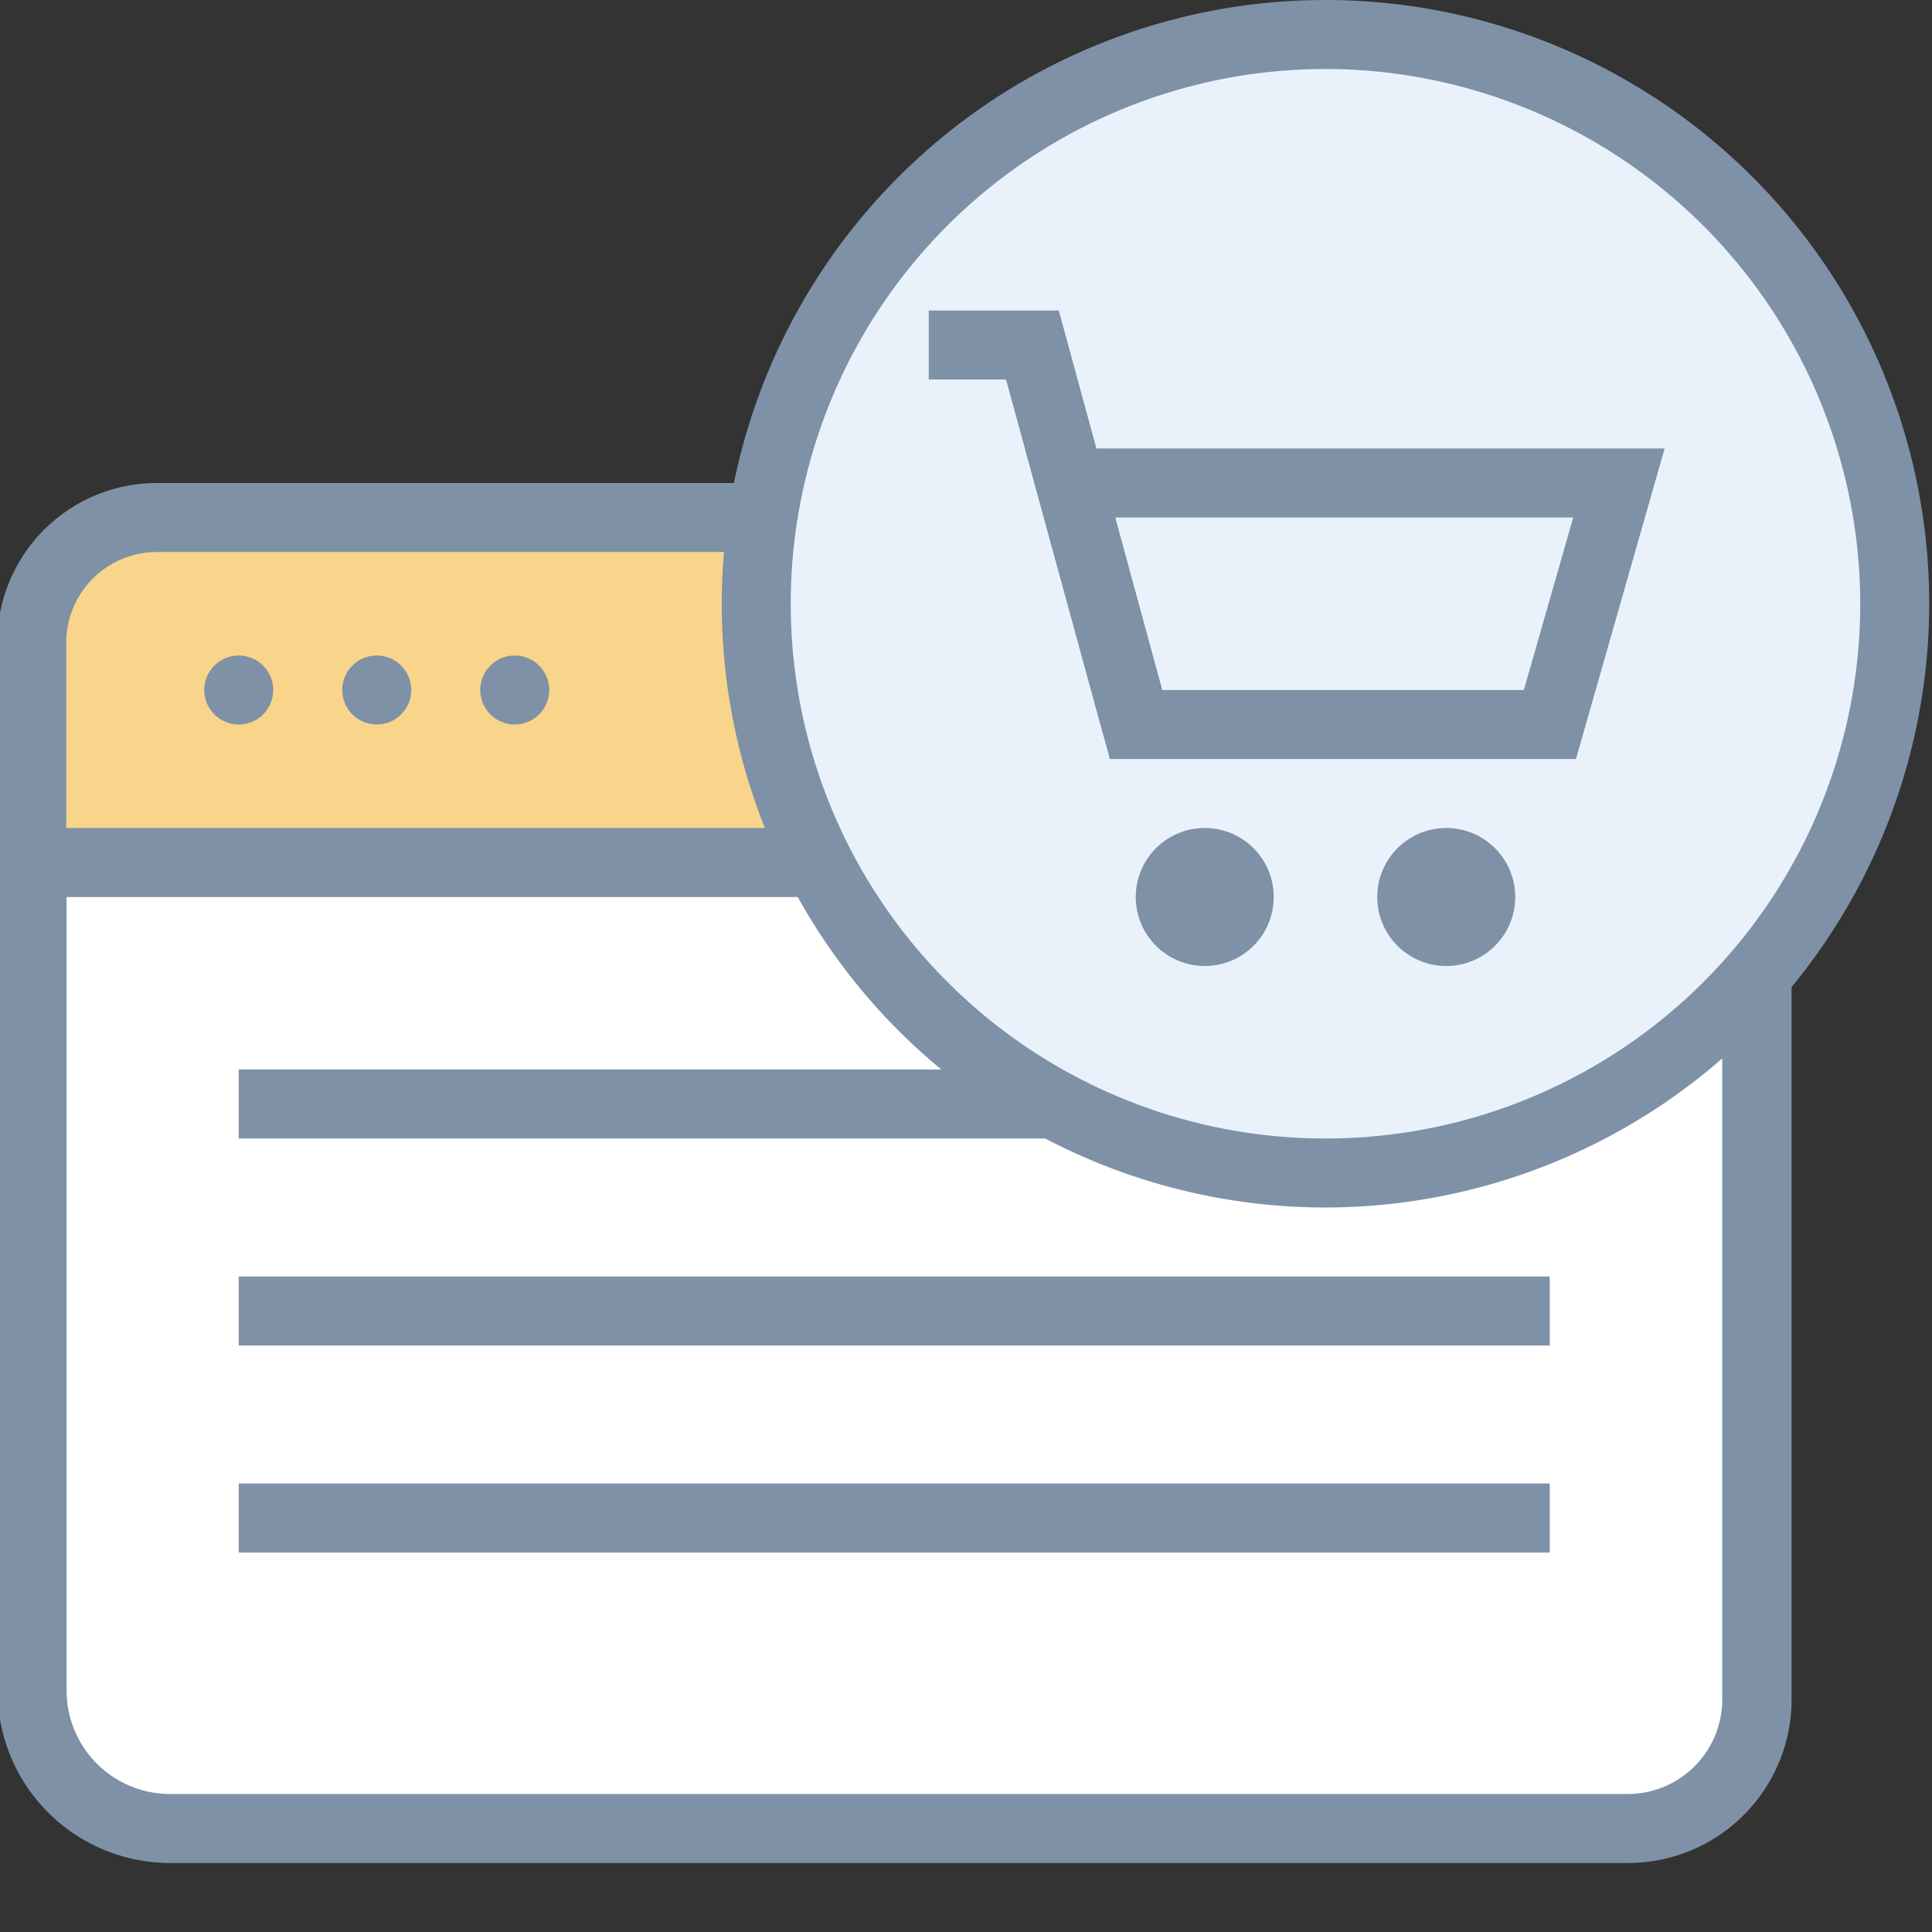 <svg xmlns="http://www.w3.org/2000/svg" viewBox="0 0 56 56">
  <rect x="0" y="0" width="56" height="56" fill="#333333" stroke="none"/>
  <path d="M4.93 15h42a4 4 0 014 4v30.26A3.74 3.74 0 0147.18 53H4.93a4 4 0 01-4-4V19a4 4 0 014-4z" fill="#fff"/>
  <path d="M47.18 54H4.93a5 5 0 01-5-5V19a5 5 0 015-5h42a5 5 0 015 5v30.26A4.74 4.74 0 0147.18 54zM4.93 16a3 3 0 00-3 3v30a3 3 0 003 3h42.25a2.74 2.74 0 002.74-2.74V19a3 3 0 00-3-3z" fill="#7e91a7"/>
  <path d="M4.55 15h42.37a4 4 0 014 4v6h-50v-6.38A3.62 3.62 0 014.55 15z" fill="#f8d58b"/>
  <path d="M51.92 26h-52v-7.38A4.63 4.63 0 014.55 14h42.37a5 5 0 015 5zm-50-2h48v-5a3 3 0 00-3-3H4.55a2.63 2.63 0 00-2.63 2.62z" fill="#7e91a7"/>
  <circle cx="6.92" cy="20" r="1" fill="#7e91a7"/>
  <circle cx="10.92" cy="20" r="1" fill="#7e91a7"/>
  <circle cx="14.92" cy="20" r="1" fill="#7e91a7"/>
  <path fill="#7e91a7" d="M6.92 31h38v2h-38zM6.92 37h38v2h-38zM6.92 43h38v2h-38z"/>
  <circle cx="38.42" cy="17.5" r="16.5" fill="#e9f2fb"/>
  <path d="M38.42 35a17.5 17.5 0 1117.5-17.5A17.52 17.52 0 0138.42 35zm0-33a15.5 15.5 0 1015.5 15.5A15.52 15.52 0 0038.42 2z" fill="#7e91a7"/>
  <path fill="#7e91a7" d="M31.97 21.26L29.16 11h-2.24V9h3.77l3.2 11.74-1.92.52z"/>
  <path d="M45.68 22H32.17l-2.46-9h18.54zm-12-2h10.49l1.43-5H32.32z" fill="#7e91a7"/>
  <circle cx="34.92" cy="26" r="2" fill="#7e91a7"/>
  <circle cx="41.92" cy="26" r="2" fill="#7e91a7"/>
</svg>
